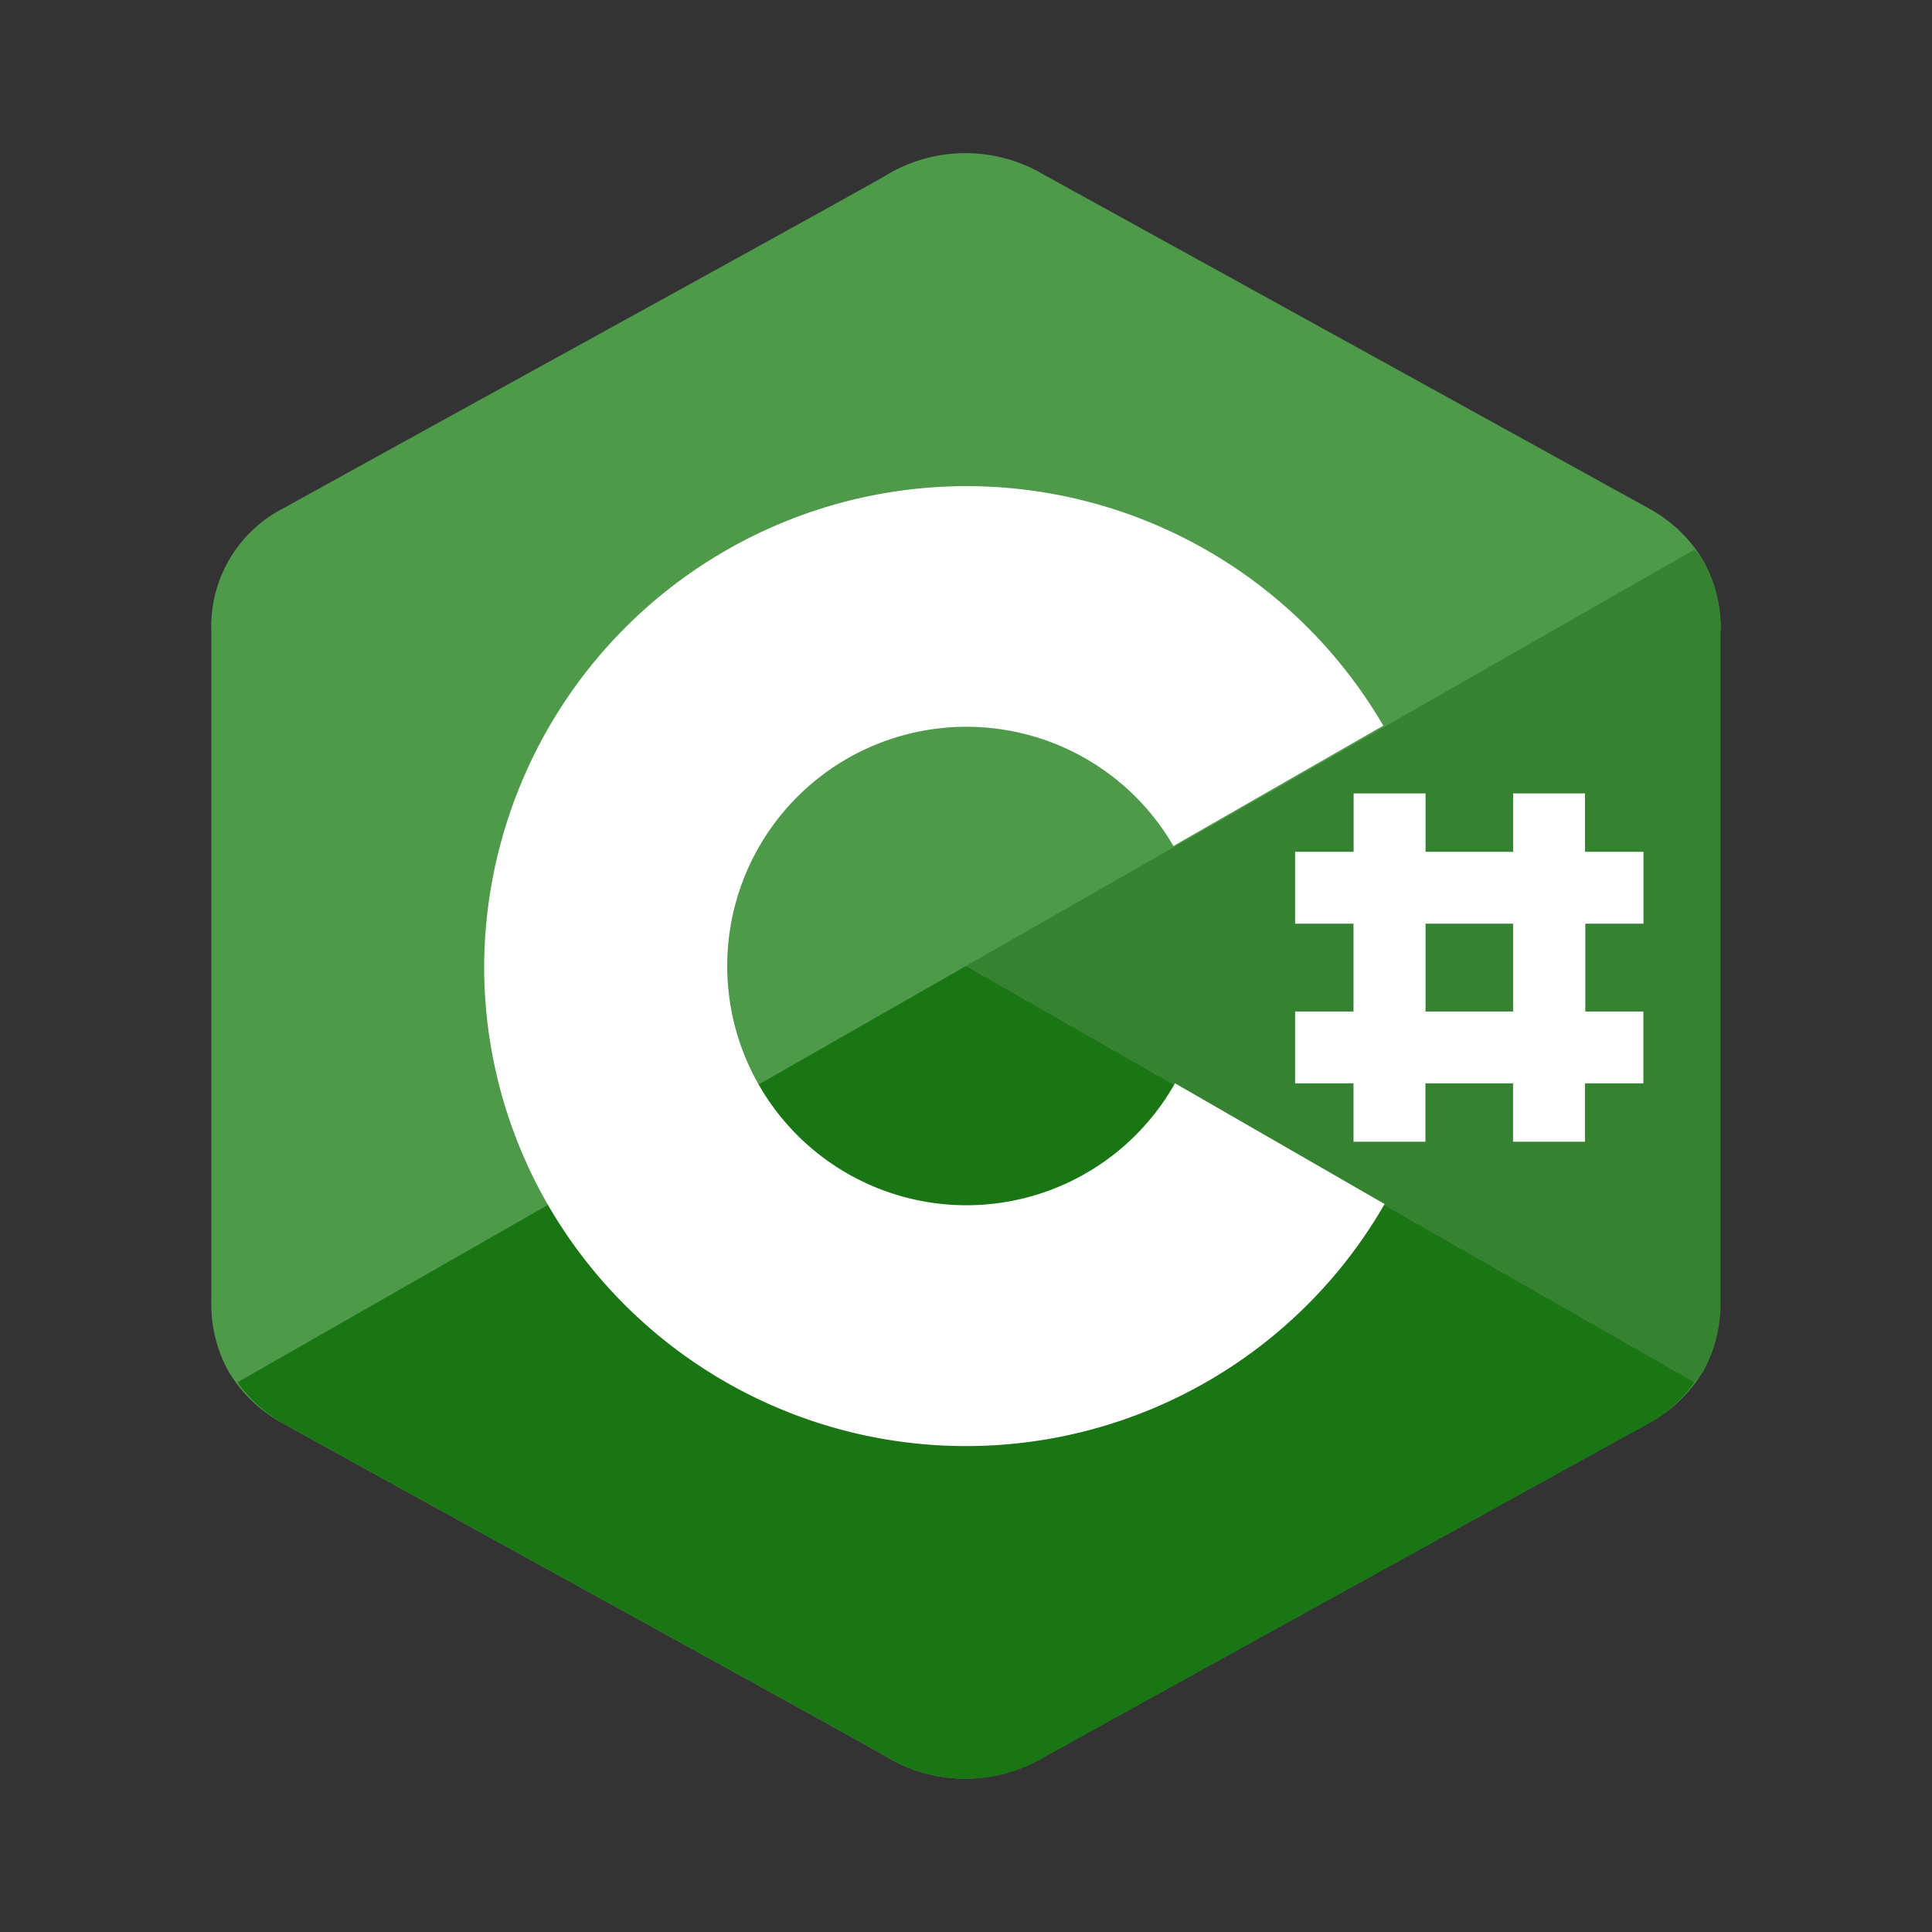 <svg xmlns="http://www.w3.org/2000/svg" width="100%" height="100%" viewBox="-0.64 -0.64 33.28 33.28"><rect x="-0.64" y="-0.64" width="33.28" height="33.28" fill="#333333" stroke="none"/><path fill="#4e994a" d="M29 10.232a2.387 2.387 0 00-.318-1.244 2.451 2.451 0 00-.936-.879q-5.194-2.868-10.393-5.733a2.642 2.642 0 00-2.763.024c-1.378.779-8.275 4.565-10.331 5.706A2.287 2.287 0 003 10.231V21.77a2.4 2.4 0 00.3 1.22 2.434 2.434 0 00.954.9c2.056 1.141 8.954 4.927 10.332 5.706a2.642 2.642 0 002.763.026q5.19-2.871 10.386-5.733a2.444 2.444 0 00.955-.9 2.4 2.4 0 00.3-1.22V10.232"/><path fill="#358230" d="M28.549 23.171a2.126 2.126 0 00.147-.182 2.4 2.4 0 00.3-1.22V10.232a2.387 2.387 0 00-.318-1.244c-.036-.059-.089-.105-.13-.16L16 16z"/><path fill="#1a7515" d="M28.549 23.171L16 16 3.451 23.171a2.435 2.435 0 00.809.72c2.056 1.141 8.954 4.927 10.332 5.706a2.642 2.642 0 002.763.026q5.19-2.871 10.386-5.733a2.43 2.43 0 00.808-.719z"/><path fill="#fff" d="M19.6 18.02a4.121 4.121 0 11-.027-4.087l3.615-2.073A8.309 8.309 0 007.7 16a8.216 8.216 0 001.1 4.117 8.319 8.319 0 0014.411-.017L19.6 18.02"/><path fill="#fff" d="M27.67 15.271v-1.238h-1.007v-1.006h-1.239v1.006h-1.508v-1.006h-1.239v1.006h-1.008v1.238h1.006v1.513h-1.006v1.237h1.006v1.006h1.239v-1.006h1.509v1.006h1.239v-1.006h1.006v-1.237h-1v-1.513zm-2.246 1.513h-1.508v-1.513h1.508z"/></svg>